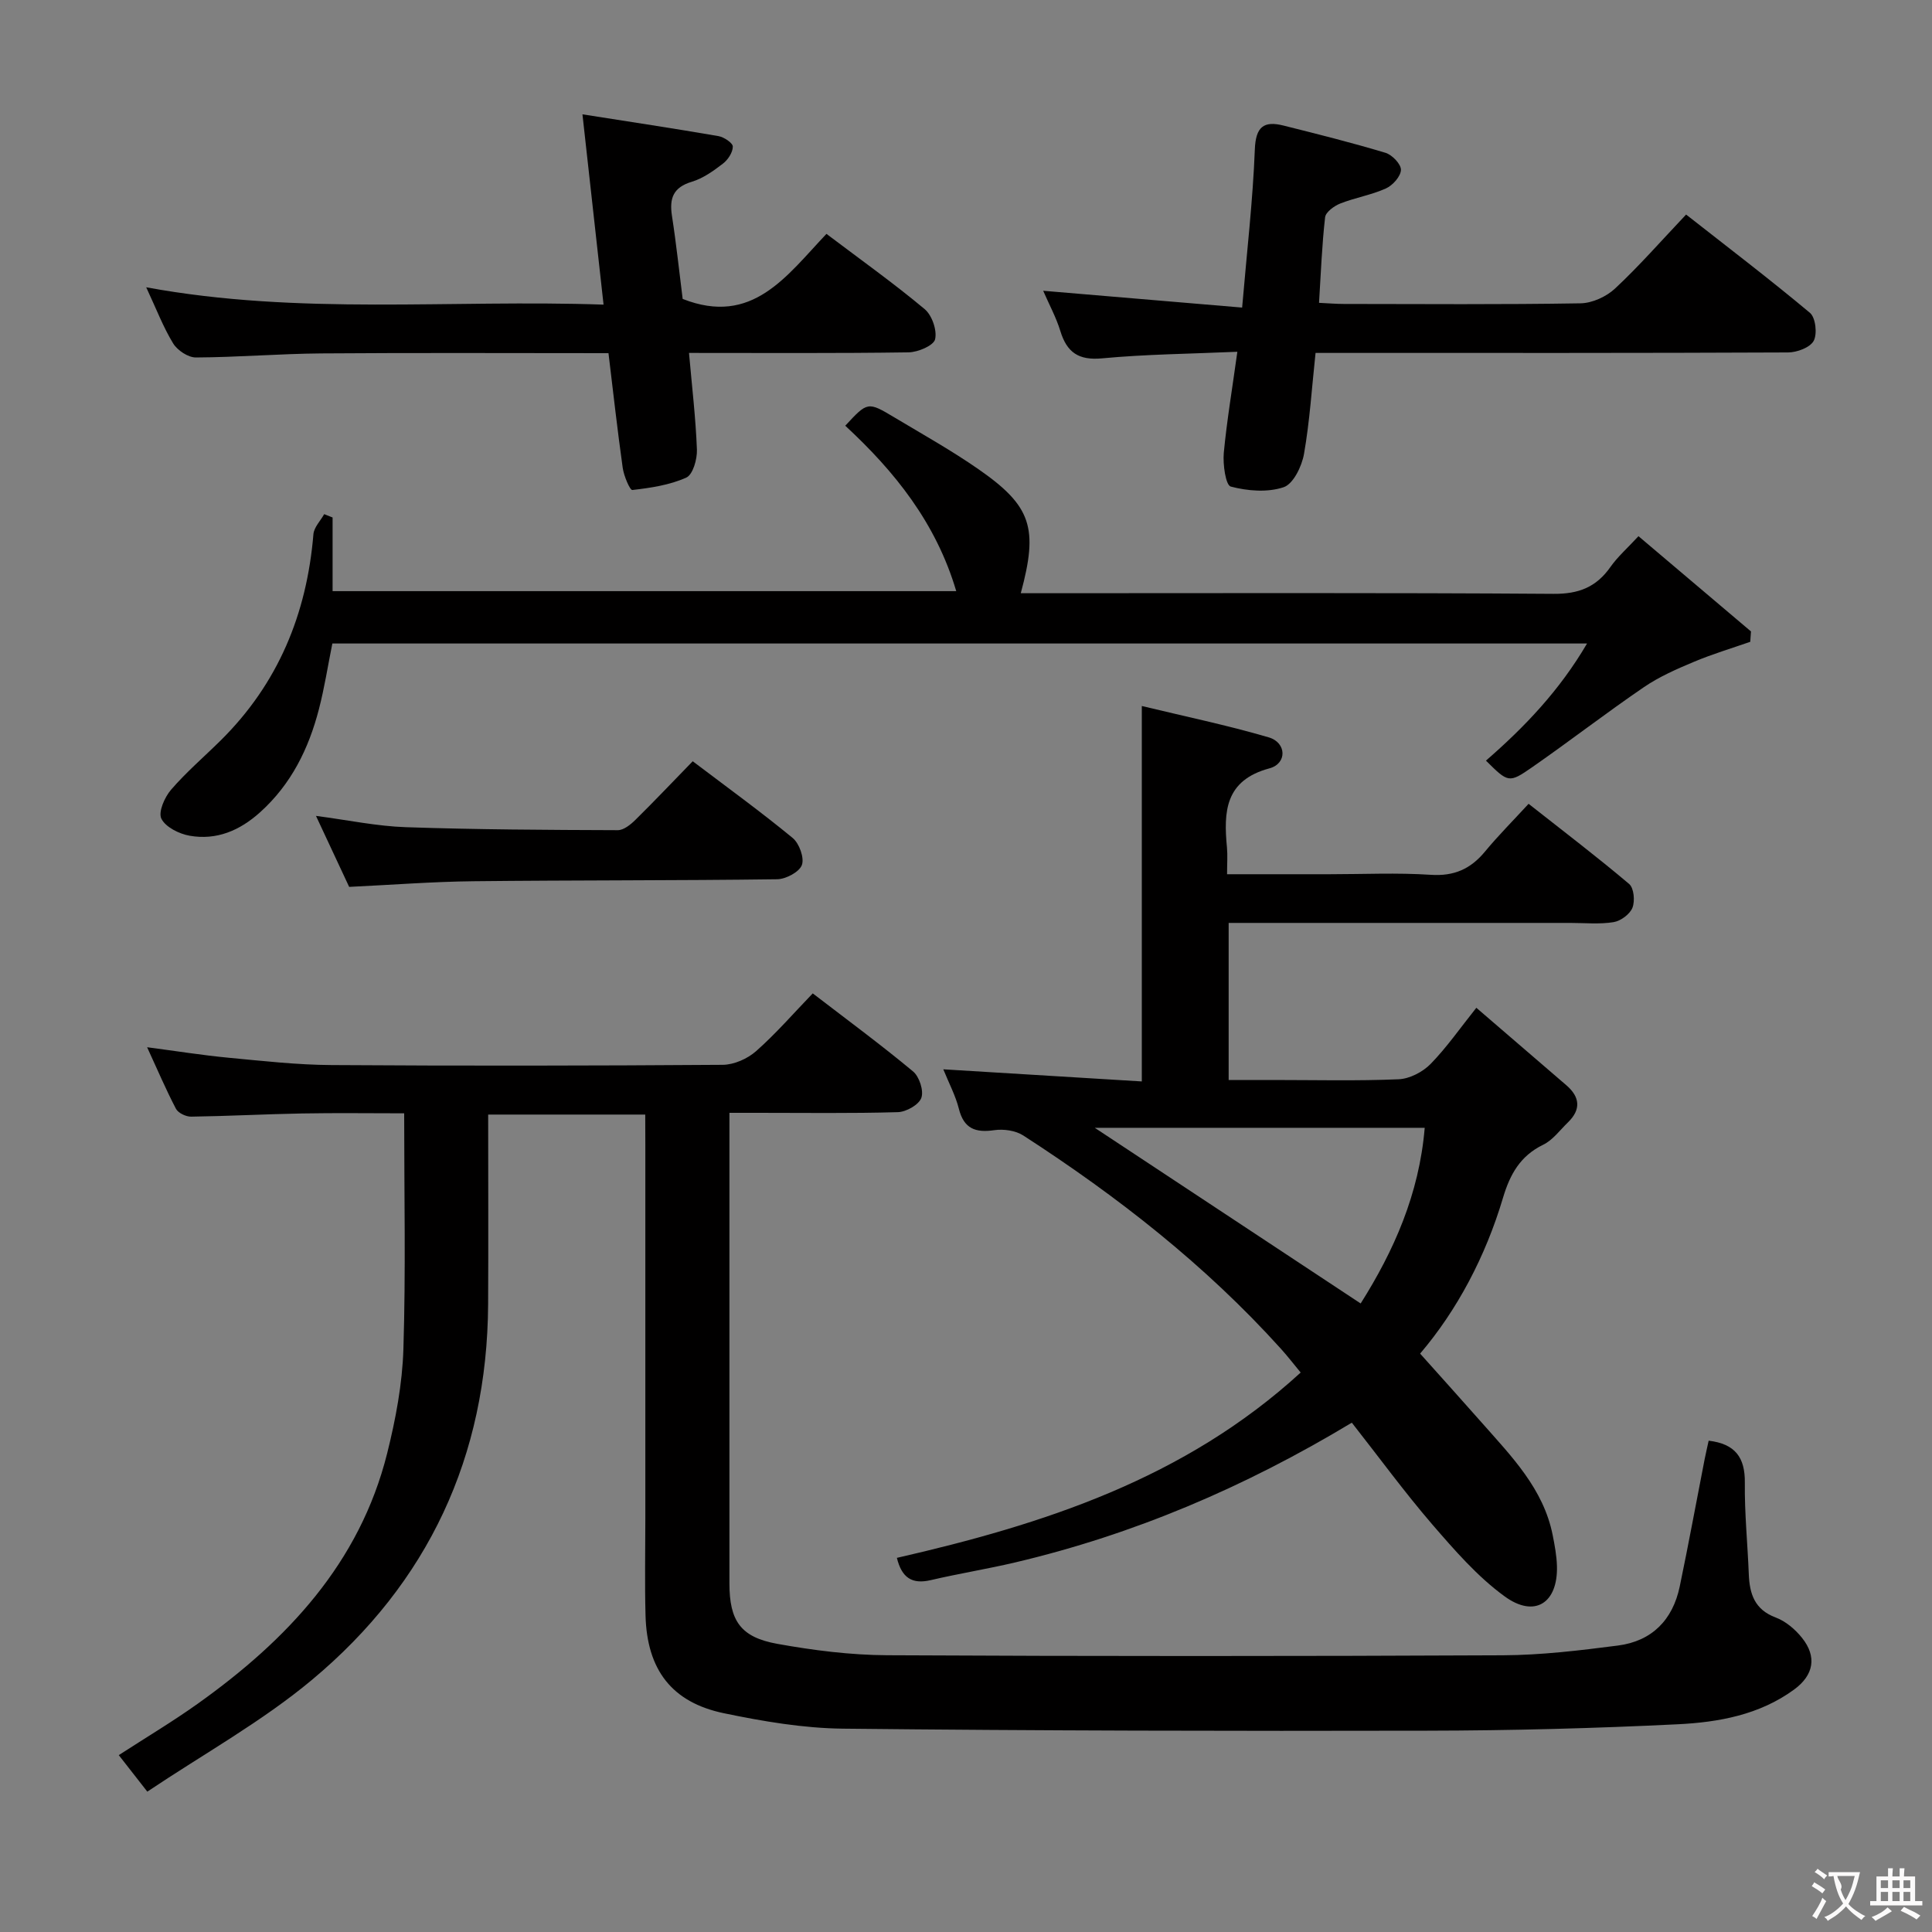 <svg enable-background="new 0 0 400 400" viewBox="0 0 400 400" xmlns="http://www.w3.org/2000/svg"><rect x="0" y="0" width="400" height="400" fill="#808080" stroke="none"/><g fill="#010000"><path d="m133.59 230.76c-11.32 0-21.74 0-32.52 0 0 13.33.06 26.31-.01 39.28-.18 31.51-12.42 57.67-36.44 77.73-10.38 8.67-22.44 15.34-34.12 23.17-2.27-2.9-3.97-5.08-5.91-7.56 5.62-3.64 11.17-6.95 16.4-10.68 18.45-13.16 33.48-29.07 39.17-51.81 1.76-7.05 3.14-14.36 3.36-21.6.5-15.97.16-31.96.16-48.79-7.02 0-14.08-.1-21.15.03-7.65.14-15.3.55-22.95.66-1.07.02-2.69-.75-3.15-1.63-2.06-3.93-3.8-8.03-5.97-12.74 6.11.8 11.45 1.66 16.83 2.17 7.11.67 14.23 1.48 21.36 1.52 26.99.18 53.99.14 80.99-.05 2.33-.02 5.11-1.25 6.89-2.82 4.1-3.62 7.72-7.8 11.74-11.97 7.2 5.53 14.15 10.65 20.77 16.16 1.3 1.08 2.25 4 1.71 5.48-.52 1.43-3.13 2.9-4.87 2.95-9.66.28-19.33.14-28.99.14-1.79 0-3.59 0-5.87 0v5.42 91.98c0 7.74 2.27 11.16 9.91 12.54 7.49 1.35 15.16 2.32 22.75 2.36 42.49.22 84.99.21 127.48.01 7.95-.04 15.93-1 23.83-2.02 7.02-.91 11.33-5.3 12.78-12.22 1.83-8.77 3.44-17.58 5.16-26.37.25-1.26.55-2.52.83-3.82 5.5.65 7.55 3.48 7.49 8.7-.07 6.31.57 12.62.82 18.93.16 4.08 1.19 7.34 5.58 8.98 2.06.77 4.03 2.45 5.43 4.2 3.14 3.91 2.44 7.74-1.64 10.72-7.15 5.23-15.6 6.76-24.04 7.18-17.28.85-34.59 1.3-51.9 1.33-40.32.09-80.65.01-120.97-.42-8.23-.09-16.54-1.51-24.64-3.19-10.82-2.25-15.94-9.01-16.24-20.24-.18-6.66-.04-13.33-.04-20 0-25.83 0-51.66 0-77.49-.02-1.93-.02-3.89-.02-6.22z"/><path d="m279.88 294.55c-22.32 13.44-45.18 23.14-69.64 28.92-5.81 1.37-11.73 2.32-17.54 3.68-3.86.9-6-.47-7.01-4.61 30.33-6.94 59.53-16.34 83.6-38.37-1.43-1.73-2.7-3.38-4.1-4.93-15.62-17.32-33.83-31.54-53.33-44.15-1.6-1.03-4.07-1.38-6-1.1-3.91.57-6.3-.3-7.34-4.44-.68-2.7-2.03-5.23-3.22-8.16 13.93.85 27.51 1.68 41.1 2.51 0-26.16 0-51.39 0-77.73 8.82 2.13 17.65 3.97 26.27 6.49 3.71 1.08 3.86 5.42.15 6.42-9.21 2.48-9.5 8.97-8.79 16.39.15 1.62.02 3.27.02 5.53h21.19c7 0 14.02-.34 20.99.12 4.82.32 8.25-1.21 11.22-4.81 2.75-3.32 5.81-6.39 9.03-9.89 7.39 5.82 14.25 11.04 20.82 16.6.99.84 1.23 3.53.68 4.92-.53 1.34-2.43 2.74-3.91 2.98-2.93.47-5.98.16-8.98.16-21.66 0-43.33 0-64.99 0-1.8 0-3.6 0-5.72 0v32.52h9.21c8.67 0 17.34.22 25.99-.15 2.27-.1 4.97-1.5 6.6-3.16 3.35-3.43 6.12-7.43 9.48-11.64 6.33 5.44 12.5 10.74 18.66 16.06 2.8 2.42 3.04 5.01.32 7.65-1.67 1.62-3.15 3.68-5.15 4.65-4.75 2.31-6.86 6.13-8.3 10.95-3.64 12.24-9.54 23.34-17.17 32.29 4.4 4.93 8.61 9.58 12.76 14.29 6.15 6.98 12.78 13.67 14.69 23.31.42 2.11.82 4.26.88 6.4.21 7.63-4.59 10.8-10.82 6.27-5.66-4.11-10.42-9.62-15.05-14.97-5.73-6.66-10.93-13.79-16.6-21zm15.09-61.05c-23.38 0-46.11 0-68.31 0 18.17 12.01 36.51 24.12 55.05 36.37 6.84-10.83 12.12-22.64 13.26-36.37z"/><path d="m197.98 122.39c-4.2-14.18-12.76-24.79-22.98-34.25 4.62-4.98 4.65-5.03 10.19-1.71 5.85 3.5 11.82 6.84 17.4 10.72 10.97 7.63 12.42 12.13 8.75 25.67h5.34c34.99 0 69.98-.12 104.96.13 5.22.04 8.85-1.39 11.78-5.56 1.49-2.12 3.5-3.88 5.81-6.38 7.96 6.74 15.63 13.23 23.29 19.72-.05.72-.1 1.43-.15 2.15-3.9 1.36-7.88 2.55-11.68 4.15-3.56 1.49-7.18 3.08-10.34 5.24-7.83 5.34-15.33 11.15-23.11 16.56-4.86 3.38-4.98 3.21-9.59-1.35 7.97-6.93 15.21-14.48 20.93-24.25-87.14 0-173.36 0-259.77 0-.93 4.6-1.63 9.17-2.79 13.63-2.12 8.17-5.73 15.52-12.18 21.32-4.23 3.8-9.01 5.82-14.57 4.85-2.18-.38-4.99-1.78-5.86-3.53-.68-1.37.67-4.45 2.01-6 3.14-3.64 6.83-6.8 10.27-10.2 11.89-11.76 17.83-26.18 19.2-42.7.12-1.43 1.46-2.77 2.23-4.15l1.74.69v15.25z"/><path d="m256.18 72.83c-9.83.43-18.94.51-27.98 1.36-4.88.46-7.3-1.2-8.67-5.66-.86-2.82-2.31-5.46-3.55-8.33 13.64 1.15 27.04 2.28 41.19 3.48.99-11.63 2.22-22.17 2.63-32.74.18-4.72 1.86-5.97 5.95-4.94 7.07 1.77 14.14 3.54 21.11 5.64 1.38.42 3.23 2.36 3.19 3.54-.05 1.35-1.71 3.21-3.12 3.84-3 1.35-6.35 1.9-9.43 3.11-1.27.5-3.02 1.77-3.15 2.85-.66 5.74-.87 11.53-1.26 17.72 1.94.09 3.55.23 5.16.23 16.32.02 32.65.14 48.97-.13 2.45-.04 5.38-1.39 7.19-3.09 4.97-4.64 9.47-9.79 14.68-15.29 8.58 6.73 17.27 13.35 25.64 20.35 1.17.98 1.55 4.34.78 5.79-.73 1.38-3.45 2.4-5.29 2.41-30.48.14-60.97.1-91.45.1-1.98 0-3.95 0-6.4 0-.77 7.19-1.2 14.12-2.39 20.91-.45 2.56-2.21 6.21-4.21 6.89-3.32 1.12-7.47.79-10.95-.13-1.06-.28-1.66-4.59-1.45-6.96.64-6.73 1.77-13.4 2.81-20.95z"/><path d="m171.11 48.42c7.17 5.42 13.96 10.25 20.33 15.58 1.52 1.27 2.6 4.39 2.16 6.25-.31 1.3-3.54 2.67-5.48 2.7-14.96.22-29.93.12-45.47.12.61 6.94 1.39 13.47 1.64 20.02.07 1.98-.83 5.17-2.2 5.79-3.44 1.55-7.37 2.13-11.17 2.57-.5.06-1.75-2.9-1.99-4.56-1.1-7.84-1.98-15.71-2.95-23.77-20.21 0-39.85-.1-59.49.05-8.65.07-17.29.8-25.93.84-1.61.01-3.83-1.47-4.71-2.91-2.06-3.37-3.48-7.13-5.58-11.62 31.75 5.85 63.05 2.49 94.69 3.59-1.49-13.4-2.89-26.02-4.37-39.4 9.93 1.56 19.06 2.94 28.16 4.51 1.15.2 2.98 1.43 2.97 2.17 0 1.2-1.01 2.74-2.05 3.53-1.96 1.51-4.11 3.05-6.44 3.75-3.85 1.16-4.67 3.42-4.11 7.05.91 5.87 1.53 11.79 2.22 17.21 14.43 5.68 21.49-4.75 29.77-13.47z"/><path d="m143.42 157.61c7.29 5.52 14.16 10.5 20.69 15.88 1.37 1.13 2.45 4.12 1.91 5.6-.53 1.45-3.31 2.92-5.11 2.95-20.96.28-41.92.18-62.88.41-8.44.09-16.88.75-25.74 1.17-2.06-4.42-4.28-9.16-6.87-14.7 6.69.88 12.62 2.14 18.6 2.34 14.62.5 29.26.57 43.89.62 1.22 0 2.66-1.16 3.65-2.14 3.89-3.83 7.66-7.82 11.86-12.13z"/></g><path d="m377.9 391.2c-.2.3-.4.5-.6.8-.7-.6-1.4-1-2.2-1.5.2-.3.4-.5.5-.8.6.4 1.4.8 2.3 1.5zm-1.8 6.1c-.2-.2-.5-.4-.9-.6.4-.6.8-1.2 1.2-1.9s.7-1.3.9-1.9c.3.3.5.5.8.7-.7 1.3-1.4 2.6-2 3.7zm2.2-9c-.3.3-.5.5-.6.8-.6-.6-1.3-1.1-2-1.5.3-.3.5-.5.6-.7.6.5 1.3.9 2 1.4zm.3.2v-.9h2 4.5c-.3 1.3-.6 2.5-1 3.6s-.9 2.1-1.4 3c.4.5 1 1 1.6 1.4s1.2.8 1.9 1.1c-.3.2-.5.4-.8.8-.4-.3-1-.7-1.6-1.2s-1.2-1.1-1.6-1.6c-.5.6-1.1 1.1-1.7 1.6s-1.4.9-2.1 1.4c-.1-.3-.3-.5-.7-.8.6-.2 1.2-.5 1.9-1s1.4-1.1 2-1.8c-.5-.8-.9-1.6-1.2-2.5s-.6-2-.8-3.2c-.4.1-.7.1-1 .1zm2.5 2.7c.3 1 .7 1.7 1 2.2.3-.5.6-1.1 1-2s.6-1.9.9-3h-3.2-.4c.1.9 1.3 1.8.7 2.8z" fill="#fbfafa"/><path d="m396.5 388.5v1.5 3.6h1.5v.9c-.4 0-1 0-1.7 0h-7.9c-.5 0-.9 0-1.2 0v-.9h1.3v-3.5c0-.7 0-1.2 0-1.6h2.4c0-.8 0-1.4 0-1.7h1c0 .3-.1.8-.1 1.7h1.5c0-.8 0-1.4 0-1.7h1c0 .3-.1.9-.1 1.7zm-8.2 9.2c-.2-.3-.5-.5-.8-.8.8-.3 1.4-.6 1.9-.9s1-.7 1.4-1.1c.3.3.6.5.9.8-1.6 1-2.8 1.6-3.4 2zm2.6-6.8v-1.6h-1.5v1.6zm0 2.7v-1.9h-1.5v1.9zm2.4-2.7v-1.6h-1.5v1.6zm0 2.7v-1.9h-1.5v1.9zm.2 2 .7-.8c.4.2.9.5 1.6.8s1.3.7 1.8 1c-.3.3-.5.5-.8.8-.4-.3-1.5-1-3.3-1.8zm2-4.7v-1.6h-1.4v1.6zm0 2.7v-1.9h-1.4v1.9z" fill="#fbfafa"/></svg>